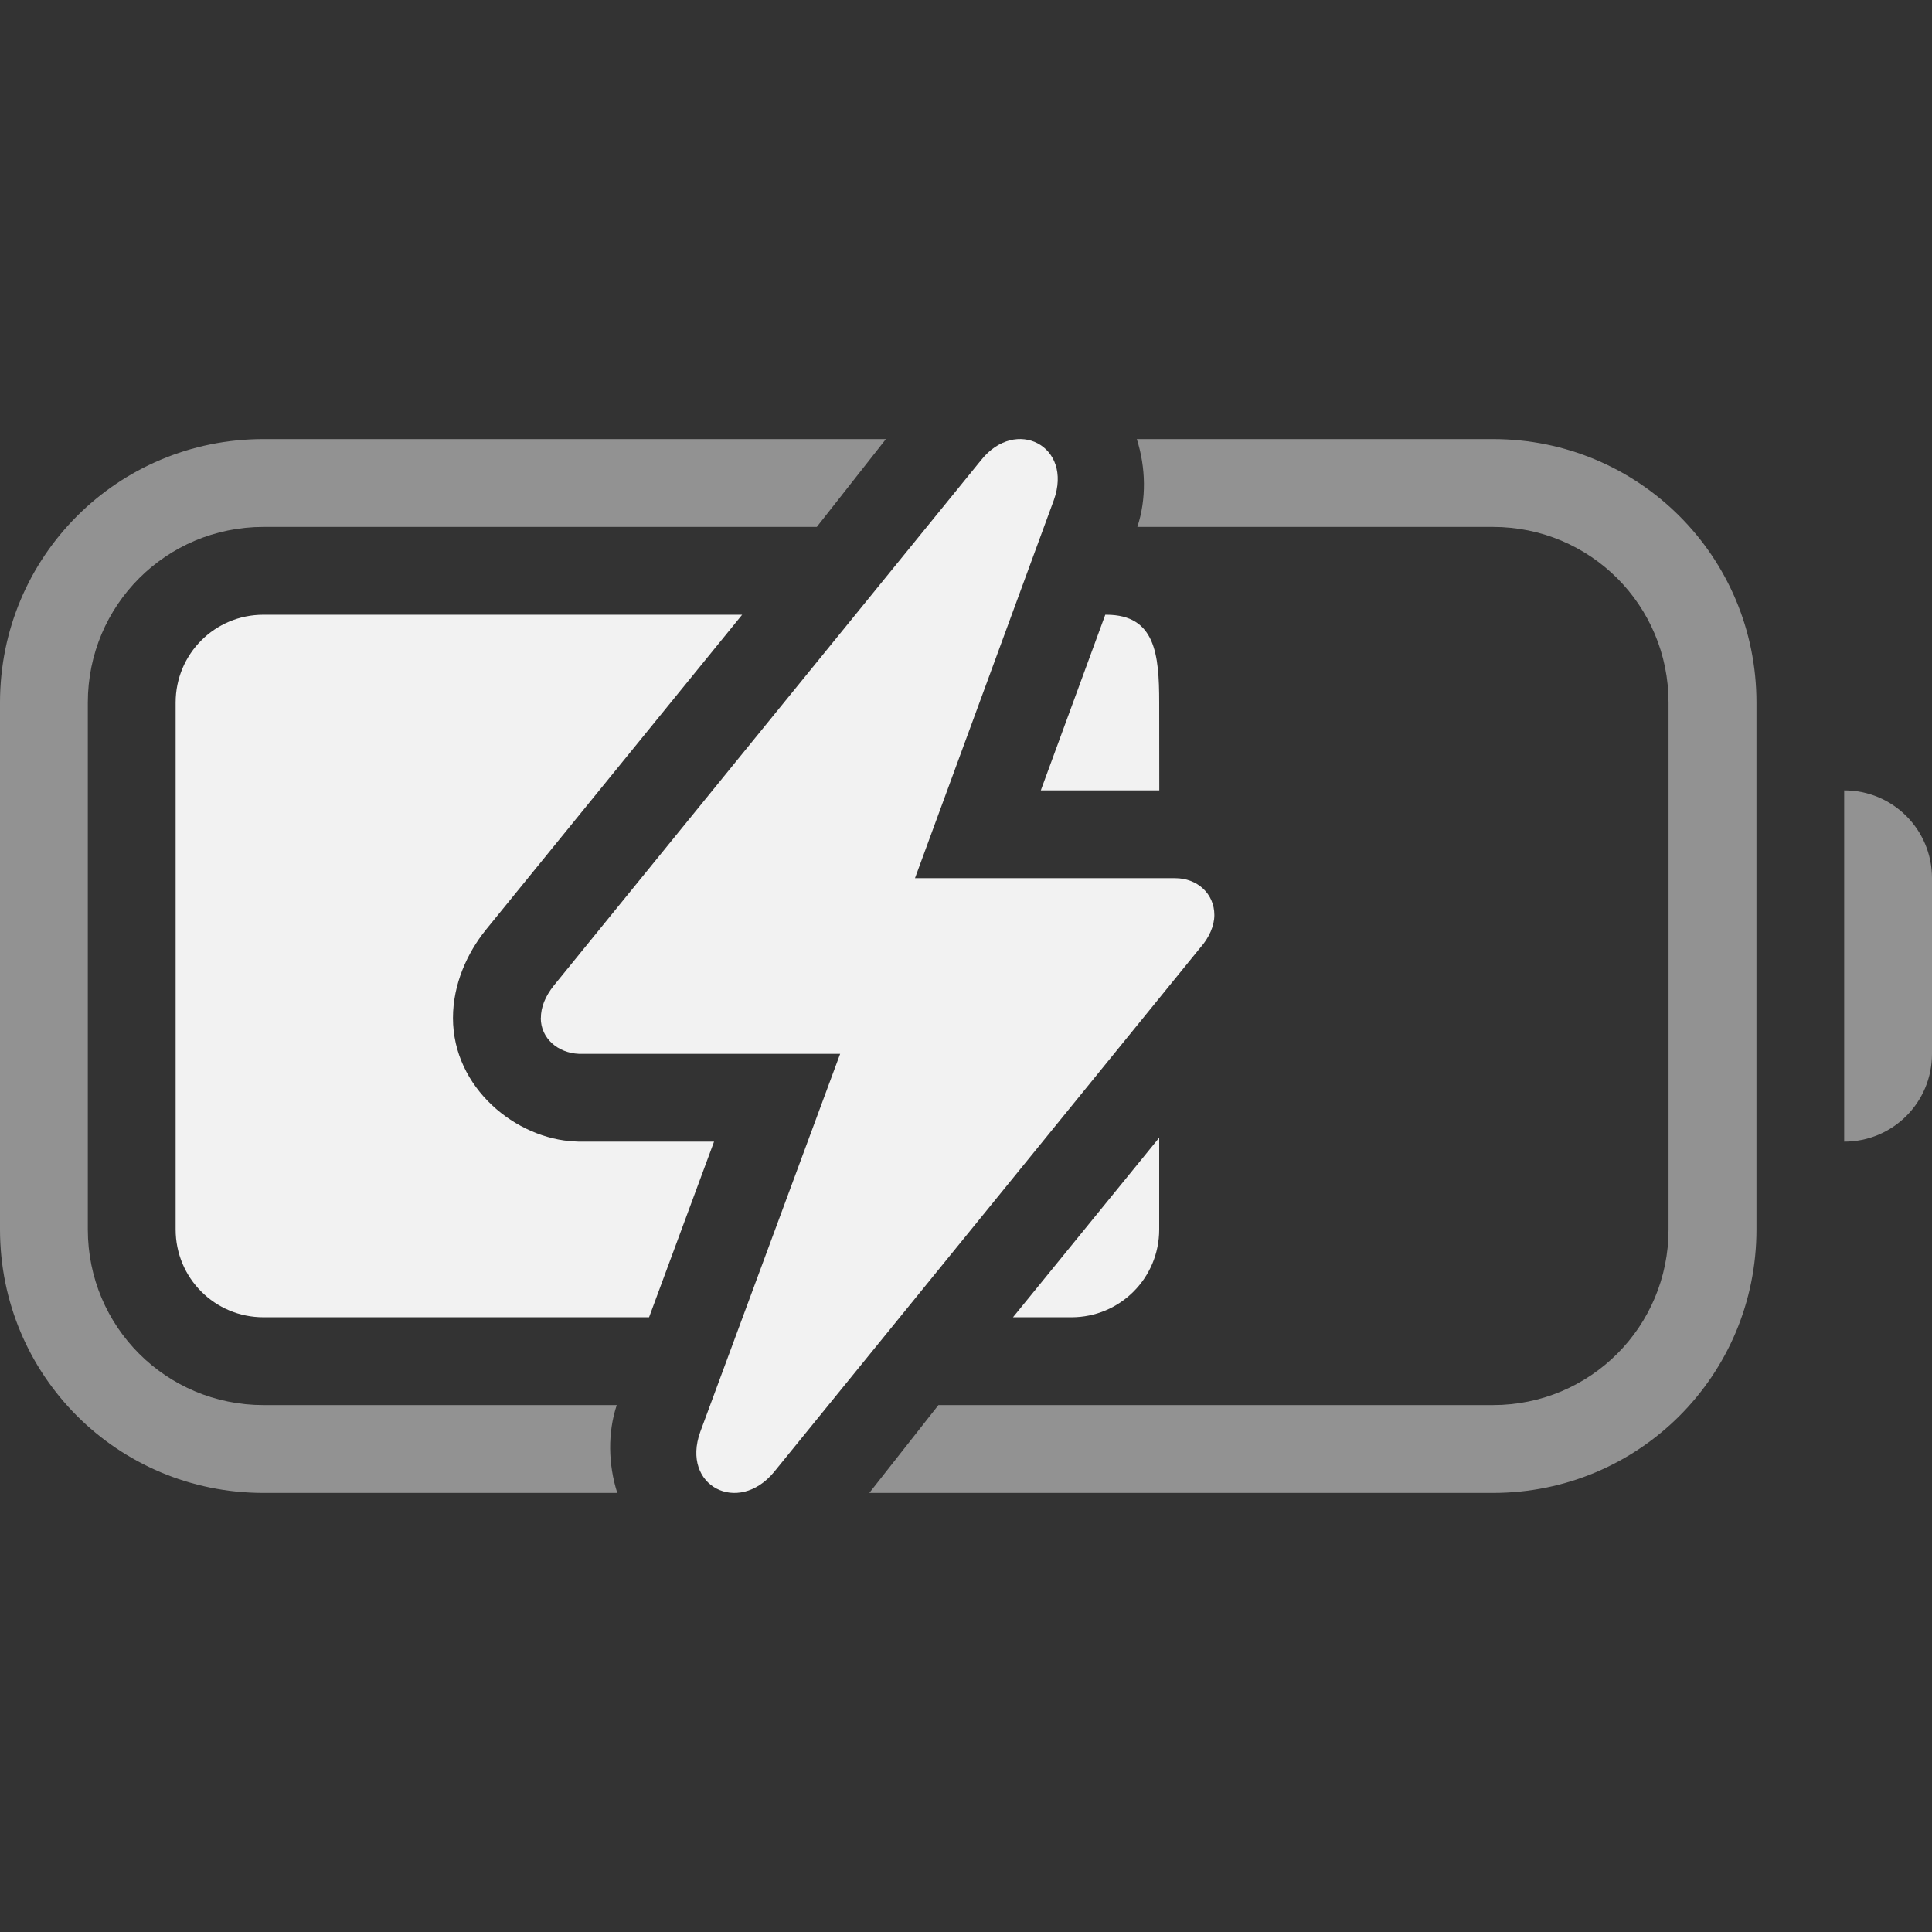 <?xml version="1.0" encoding="UTF-8" standalone="no"?>
<svg
   width="22"
   height="22"
   version="1.1"
   id="svg3"
   sodipodi:docname="battery-070-charging.svg"
   inkscape:version="1.4 (e7c3feb100, 2024-10-09)"
   xmlns:inkscape="http://www.inkscape.org/namespaces/inkscape"
   xmlns:sodipodi="http://sodipodi.sourceforge.net/DTD/sodipodi-0.dtd"
   xmlns="http://www.w3.org/2000/svg"
   xmlns:svg="http://www.w3.org/2000/svg">
  <rect width="100%" height="100%" fill="#333333" stroke="none"/>
  <sodipodi:namedview
     id="namedview3"
     pagecolor="#ffffff"
     bordercolor="#000000"
     borderopacity="0.25"
     inkscape:showpageshadow="2"
     inkscape:pageopacity="0.0"
     inkscape:pagecheckerboard="0"
     inkscape:deskcolor="#d1d1d1"
     inkscape:zoom="38.363636"
     inkscape:cx="11.013033"
     inkscape:cy="11"
     inkscape:window-width="1918"
     inkscape:window-height="1055"
     inkscape:window-x="1366"
     inkscape:window-y="23"
     inkscape:window-maximized="1"
     inkscape:current-layer="svg3"
     showguides="true" />
  <defs
     id="defs1">
    <style
       id="current-color-scheme"
       type="text/css">.ColorScheme-Text { color:#f2f2f2; } .ColorScheme-Highlight { color:#4285f4; }</style>
  </defs>
  <path
     class="ColorScheme-Text"
     d="M 3,7 C 2.446,7 2,7.446 2,8 v 6 c 0,0.554 0.446,1 1,1 h 4.391 l 0.74,-2 h -1.541 c -0.013,-3.96e-4 -0.026,-10e-4 -0.039,-0.002 -0.675,-0.027 -1.393,-0.61 -1.393,-1.406 0,-0.39 0.167,-0.744 0.367,-0.994 0.002,-0.003 0.004,-0.005 0.006,-0.008 l 2.92,-3.59 h -5.451 z m 10.2,1 c 0,-0.554 -0.046,-0.998 -0.6,-1 L 12.586,7 11.852,9 l 1.349,4.7e-5 z M 13.2,12.955 11.535,15 H 12.2 c 0.554,0 1,-0.446 1,-1 z M 9.982,8.287 7.775,11 h 1.791 c 0.695,6.87e-4 1.178,0.693 0.938,1.346 L 9.994,13.723 12.209,11 h -1.789 C 9.724,11.001 9.24,10.308 9.48,9.654 L 9.982,8.287 Z"
     fill="currentColor"
     id="path1"
     sodipodi:nodetypes="csssccccsccccccsccccccscccccccccccc" />
  <path
     class="ColorScheme-Text"
     d="m3 5c-1.662 0-3 1.338-3 3v6c0 1.662 1.338 3 3 3h4.029c-0.104-0.326-0.11-0.686-0.006-1h-4.023c-1.108 0-2-0.892-2-2v-6c0-1.108 0.892-2 2-2h6.301l0.787-1zm9.945 0c0.104 0.326 0.11 0.685 0.006 1h4.049c1.108 0 2 0.892 2 2v6c0 1.108-0.892 2-2 2h-6.314l-0.787 1h7.102c1.662 0 3-1.338 3-3v-6c0-1.662-1.338-3-3-3zm8.055 4v4c0.554 0 1-0.446 1-1v-2c0-0.554-0.446-1-1-1z"
     fill="currentColor"
     opacity=".5"
     id="path2" />
  <path
     class="ColorScheme-Text"
     d="m6.158 11.592c0 0.235 0.198 0.398 0.432 0.408h2.977l-1.593 4.305c-0.222 0.617 0.432 0.951 0.84 0.457l4.854-5.971c0.099-0.111 0.16-0.247 0.16-0.371 0-0.247-0.198-0.42-0.445-0.42h-2.964l1.581-4.305c0.222-0.618-0.432-0.951-0.827-0.457l-4.866 5.984c-0.099 0.124-0.148 0.247-0.148 0.371z"
     fill="currentColor"
     id="path3" />
</svg>
